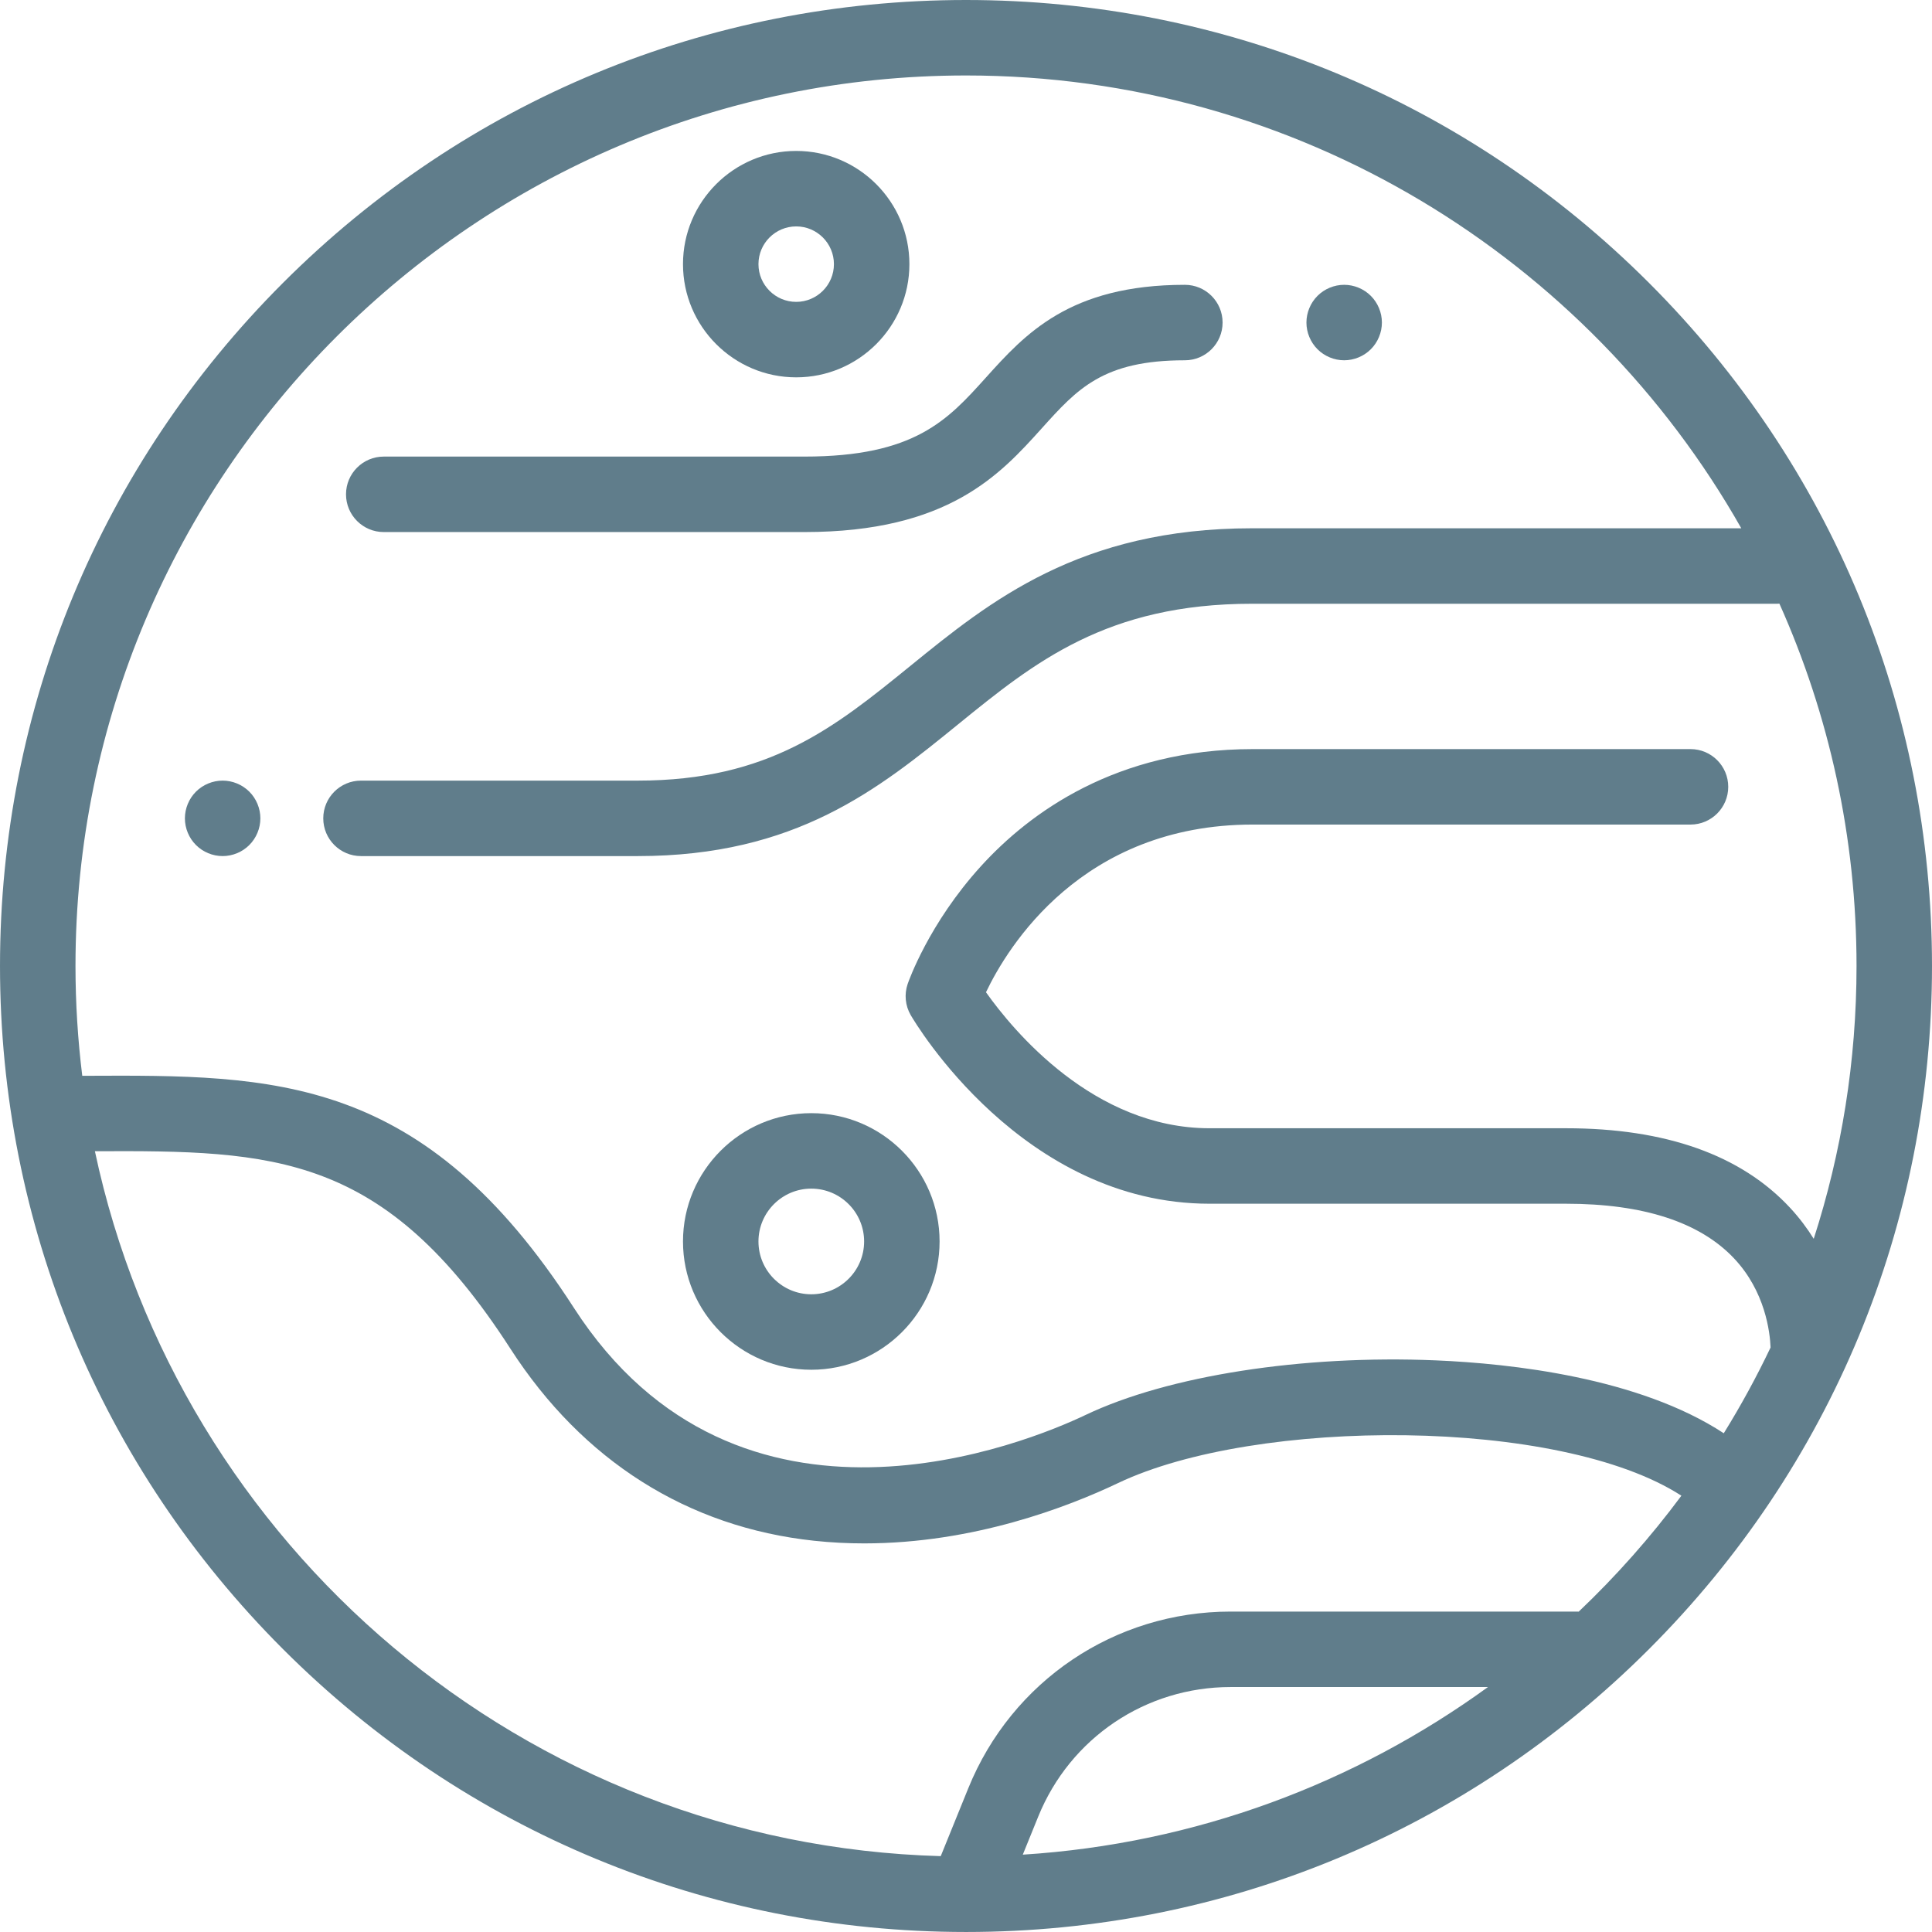 <?xml version="1.0" encoding="iso-8859-1"?>
<!-- Generator: Adobe Illustrator 19.0.0, SVG Export Plug-In . SVG Version: 6.00 Build 0)  -->
<svg version="1.1" id="Capa_1" xmlns="http://www.w3.org/2000/svg" xmlns:xlink="http://www.w3.org/1999/xlink" x="0px" y="0px"
	 viewBox="0 0 512 512" style="enable-background:new 0 0 512 512;" xml:space="preserve">
<g>
	<g>
		<path fill="#607D8B" d="M437.018,74.98C388.666,26.629,324.38,0,256,0S123.334,26.629,74.982,74.98C26.63,123.332,0.001,187.619,0.001,255.998
			S26.63,388.665,74.982,437.017c48.332,48.331,112.583,74.957,180.931,74.979c0.028,0,0.056,0.004,0.084,0.004
			c0.016,0,0.031-0.003,0.047-0.003c68.364-0.011,132.633-26.639,180.975-74.98c48.352-48.353,74.98-112.639,74.98-181.019
			S485.371,123.332,437.018,74.98z M271.048,491.504l4.086-10.072c8.464-20.866,28.483-34.349,51.001-34.349h68.194
			C359.241,472.553,316.905,488.603,271.048,491.504z M418.372,427.102c-0.125-0.005-0.247-0.019-0.372-0.019h-91.864
			c-30.7,0-57.994,18.382-69.534,46.831l-7.295,17.982c-110.329-3.087-201.952-82.268-224.156-186.81
			c47.539-0.207,76.653,0.439,110.112,52.332c19.164,29.72,47.003,47.32,80.509,50.899c4.499,0.48,8.93,0.698,13.279,0.698
			c28.917-0.001,53.945-9.653,67.249-15.988c36.552-17.404,117.057-17.5,149.29,3.35
			C437.413,407.391,428.303,417.674,418.372,427.102z M474.405,320.097c-12.988-14-32.975-21.099-59.404-21.099h-94.464
			c-30.688,0-52.063-25.914-59.241-36.039c5.672-11.892,25.348-44.44,70.706-44.44h115.999c5.523,0,10-4.478,10-10s-4.477-10-10-10
			H332.002c-36.197,0-59.144,16.862-72.02,31.009c-13.86,15.227-19.219,30.584-19.44,31.23c-0.939,2.742-0.643,5.757,0.813,8.264
			c1.186,2.04,29.604,49.977,79.182,49.977h94.464c20.492,0,35.481,4.877,44.552,14.497c8.244,8.743,9.501,19.494,9.668,23.6
			c-3.725,7.824-7.87,15.41-12.402,22.733c-22.513-14.766-56.412-18.48-76.282-19.316c-35.404-1.492-70.977,4.049-92.834,14.458
			c-14.989,7.137-91.972,39.314-135.629-28.391c-39.914-61.9-79.315-61.707-129.211-61.484c-0.351,0.001-0.711,0.003-1.064,0.004
			c-1.178-9.539-1.795-19.249-1.795-29.101C20.001,125.868,125.871,20,256,20c87.993,0,164.883,48.416,205.458,119.999H331.834
			c-45.696,0-69.532,19.368-90.561,36.456c-20.086,16.321-37.434,30.417-72.271,30.417H95.668c-5.523,0-10,4.478-10,10
			s4.477,10,10,10H169c41.939,0,63.771-17.739,84.884-34.896c20.239-16.444,39.355-31.977,77.95-31.977H471
			c0.189,0,0.374-0.018,0.561-0.028C484.688,189.323,492,221.822,492,255.998c0,25.21-3.989,49.502-11.342,72.298
			C478.936,325.525,476.877,322.762,474.405,320.097z"/>
	</g>
</g>
<g>
	<g>
		<path fill="#607D8B" d="M314,75.48c-30.583,0-42.367,13.083-52.764,24.626c-10.098,11.211-18.819,20.894-48.043,20.894H101.698
			c-5.523,0-10,4.478-10,10s4.477,10,10,10h111.496c38.126,0,51.864-15.253,62.903-27.509c9.418-10.456,16.223-18.011,37.903-18.011
			c5.523,0,10-4.478,10-10S319.523,75.48,314,75.48z"/>
	</g>
</g>
<g>
	<g>
		<path fill="#607D8B" d="M363.289,78.41c-1.86-1.86-4.44-2.931-7.07-2.931c-2.64,0-5.21,1.07-7.07,2.931c-1.86,1.859-2.93,4.439-2.93,7.069
			c0,2.63,1.07,5.21,2.93,7.07c1.86,1.86,4.43,2.93,7.07,2.93c2.63,0,5.21-1.069,7.07-2.93c1.86-1.86,2.93-4.44,2.93-7.07
			C366.219,82.849,365.149,80.269,363.289,78.41z"/>
	</g>
</g>
<g>
	<g>
		<path fill="#607D8B" d="M215,294.998c-18.748,0-34,15.252-34,34c0,18.748,15.253,34,34,34c18.748,0,34-15.252,34-34
			C249,310.25,233.748,294.998,215,294.998z M215,342.998c-7.72,0-14-6.28-14-14c0-7.72,6.281-14,14-14c7.72,0,14,6.28,14,14
			C229,336.718,222.72,342.998,215,342.998z"/>
	</g>
</g>
<g>
	<g>
		<path fill="#607D8B" d="M211,40c-16.542,0-30,13.458-30,30c0,16.542,13.458,30,30,30c16.542,0,30-13.458,30-30C241,53.458,227.542,40,211,40z
			 M211,80c-5.514,0-10-4.486-10-10s4.486-10,10-10s10,4.486,10,10S216.514,80,211,80z"/>
	</g>
</g>
<g>
	<g>
		<path fill="#607D8B" d="M66.071,209.799c-1.86-1.86-4.44-2.93-7.07-2.93c-2.63,0-5.21,1.069-7.07,2.93c-1.86,1.86-2.93,4.44-2.93,7.07
			c0,2.64,1.07,5.21,2.93,7.069c1.861,1.871,4.44,2.931,7.07,2.931c2.63,0,5.21-1.061,7.07-2.931c1.86-1.859,2.93-4.43,2.93-7.069
			C69.001,214.239,67.931,211.659,66.071,209.799z"/>
	</g>
</g>
<g>
</g>
<g>
</g>
<g>
</g>
<g>
</g>
<g>
</g>
<g>
</g>
<g>
</g>
<g>
</g>
<g>
</g>
<g>
</g>
<g>
</g>
<g>
</g>
<g>
</g>
<g>
</g>
<g>
</g>
</svg>
